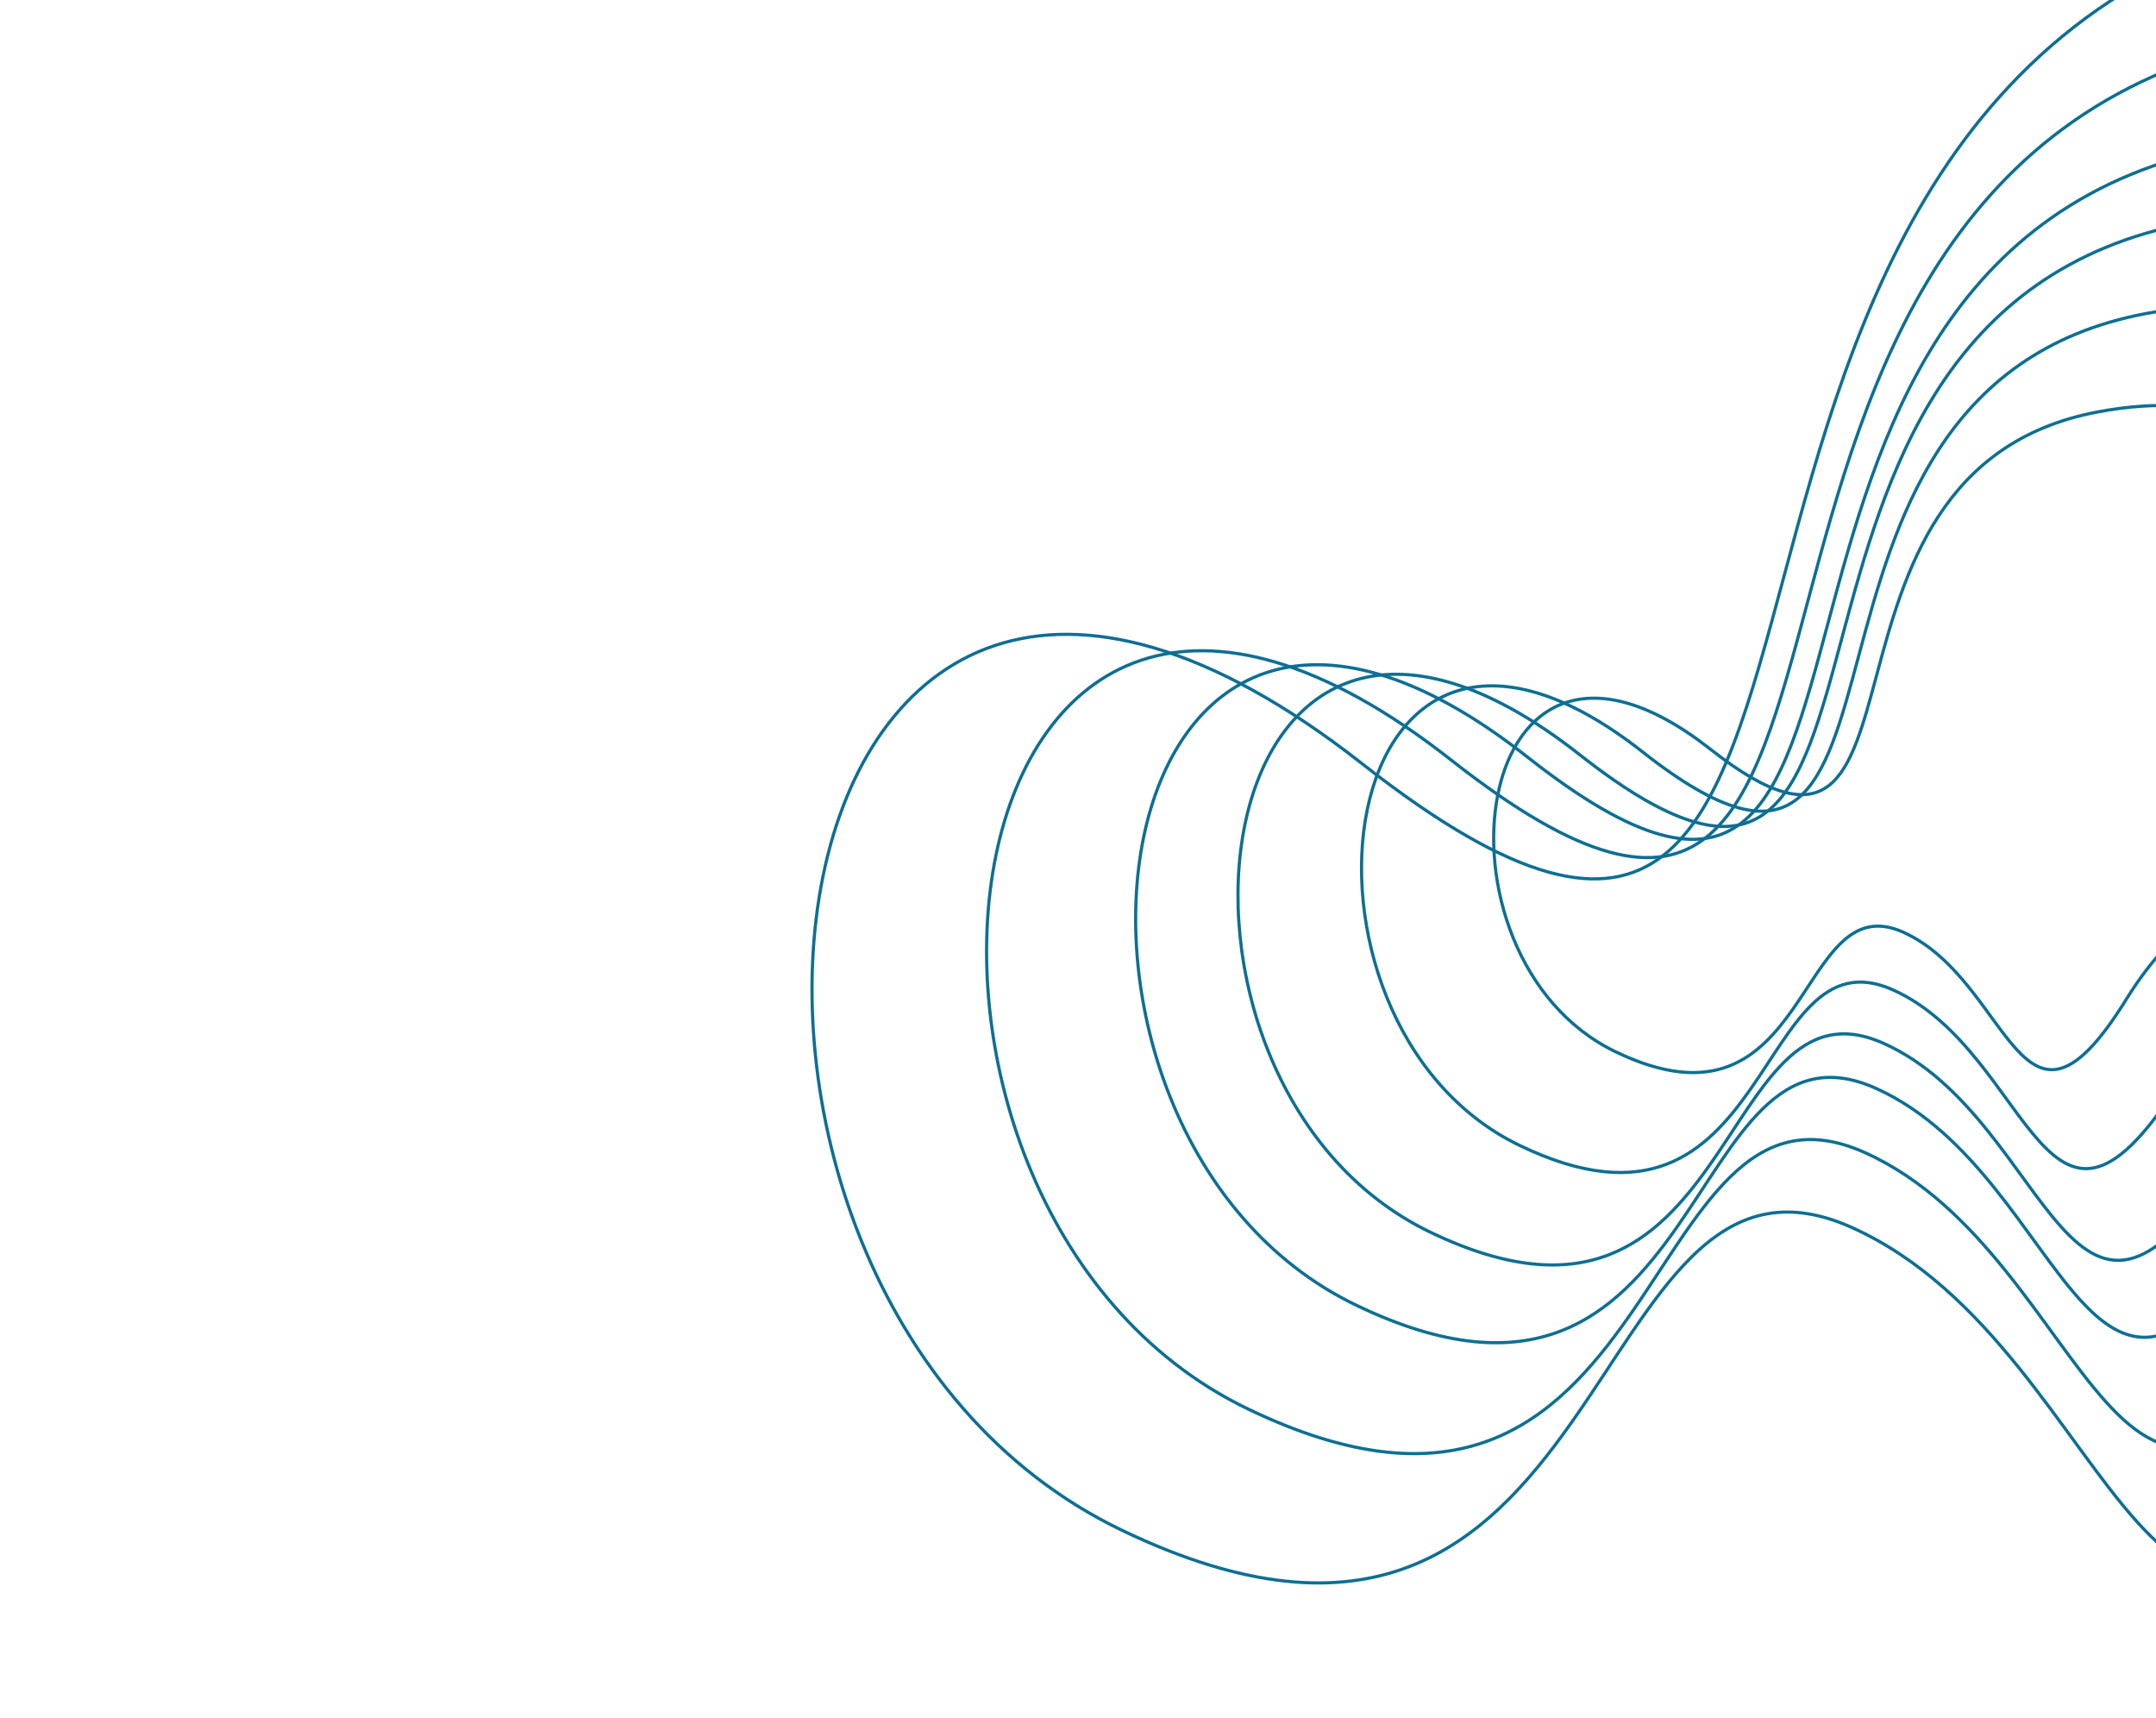<svg width="1358" height="1082" viewBox="0 0 1358 1082" fill="none" xmlns="http://www.w3.org/2000/svg">
<path d="M1351.39 197.54C1557.51 158.469 1586.68 344.959 1575.5 443.088C1549.71 626.201 1461.83 537.761 1374.88 678.321C1287.94 818.88 1281.26 663.648 1192.58 623.57C1103.9 583.491 1118.56 799.125 957.28 721.487C796.003 643.849 836.473 317.579 1034.86 473.76C1233.24 629.942 1093.75 246.378 1351.39 197.54Z" stroke="#0D6F93" stroke-width="2"/>
<path d="M1321.16 259.475C1479.93 229.455 1502.44 372.919 1493.84 448.404C1474.01 589.261 1406.29 521.212 1339.34 629.324C1272.38 737.435 1267.21 618.02 1198.89 587.174C1130.57 556.328 1141.9 722.208 1017.65 662.457C893.396 602.705 924.516 351.726 1077.37 471.905C1230.22 592.084 1122.69 296.999 1321.16 259.475Z" stroke="#0D6F93" stroke-width="2"/>
<path d="M1379.58 140.223C1629.96 92.838 1665.43 319.186 1651.86 438.284C1620.57 660.525 1513.79 553.17 1408.2 723.752C1302.6 894.334 1294.46 705.927 1186.73 657.268C1078.99 608.609 1096.84 870.327 900.905 776.069C704.974 681.812 754.081 285.824 995.104 475.417C1236.13 665.01 1066.6 199.453 1379.58 140.223Z" stroke="#0D6F93" stroke-width="2"/>
<path d="M1403.02 92.039C1690.06 37.59 1730.67 297.395 1715.09 434.104C1679.16 689.211 1556.78 566.009 1435.69 761.836C1314.59 957.664 1305.3 741.404 1181.82 685.576C1058.33 629.748 1078.72 930.156 854.129 822.009C629.54 713.862 685.929 259.316 962.188 476.883C1238.45 694.45 1044.22 160.101 1403.02 92.039Z" stroke="#0D6F93" stroke-width="2"/>
<path d="M1436.97 23.278C1777.42 -41.102 1825.67 266.547 1807.24 428.419C1764.7 730.479 1619.51 584.556 1475.94 816.396C1332.37 1048.24 1321.28 792.159 1174.79 726.013C1028.3 659.867 1052.58 1015.59 786.158 887.458C519.734 759.328 586.47 221.118 914.217 478.829C1241.96 736.54 1011.41 103.754 1436.97 23.278Z" stroke="#0D6F93" stroke-width="2"/>
<path d="M1476.68 -56.926C1879.68 -132.855 1936.92 230.622 1915.16 421.852C1864.92 778.692 1692.99 606.241 1523.12 880.084C1353.25 1153.93 1340.03 851.391 1166.59 773.19C993.145 694.988 1022.03 1115.25 706.589 963.772C391.148 812.296 469.943 176.477 858.027 481.064C1246.11 785.652 972.938 37.985 1476.68 -56.926Z" stroke="#0D6F93" stroke-width="2"/>
</svg>
